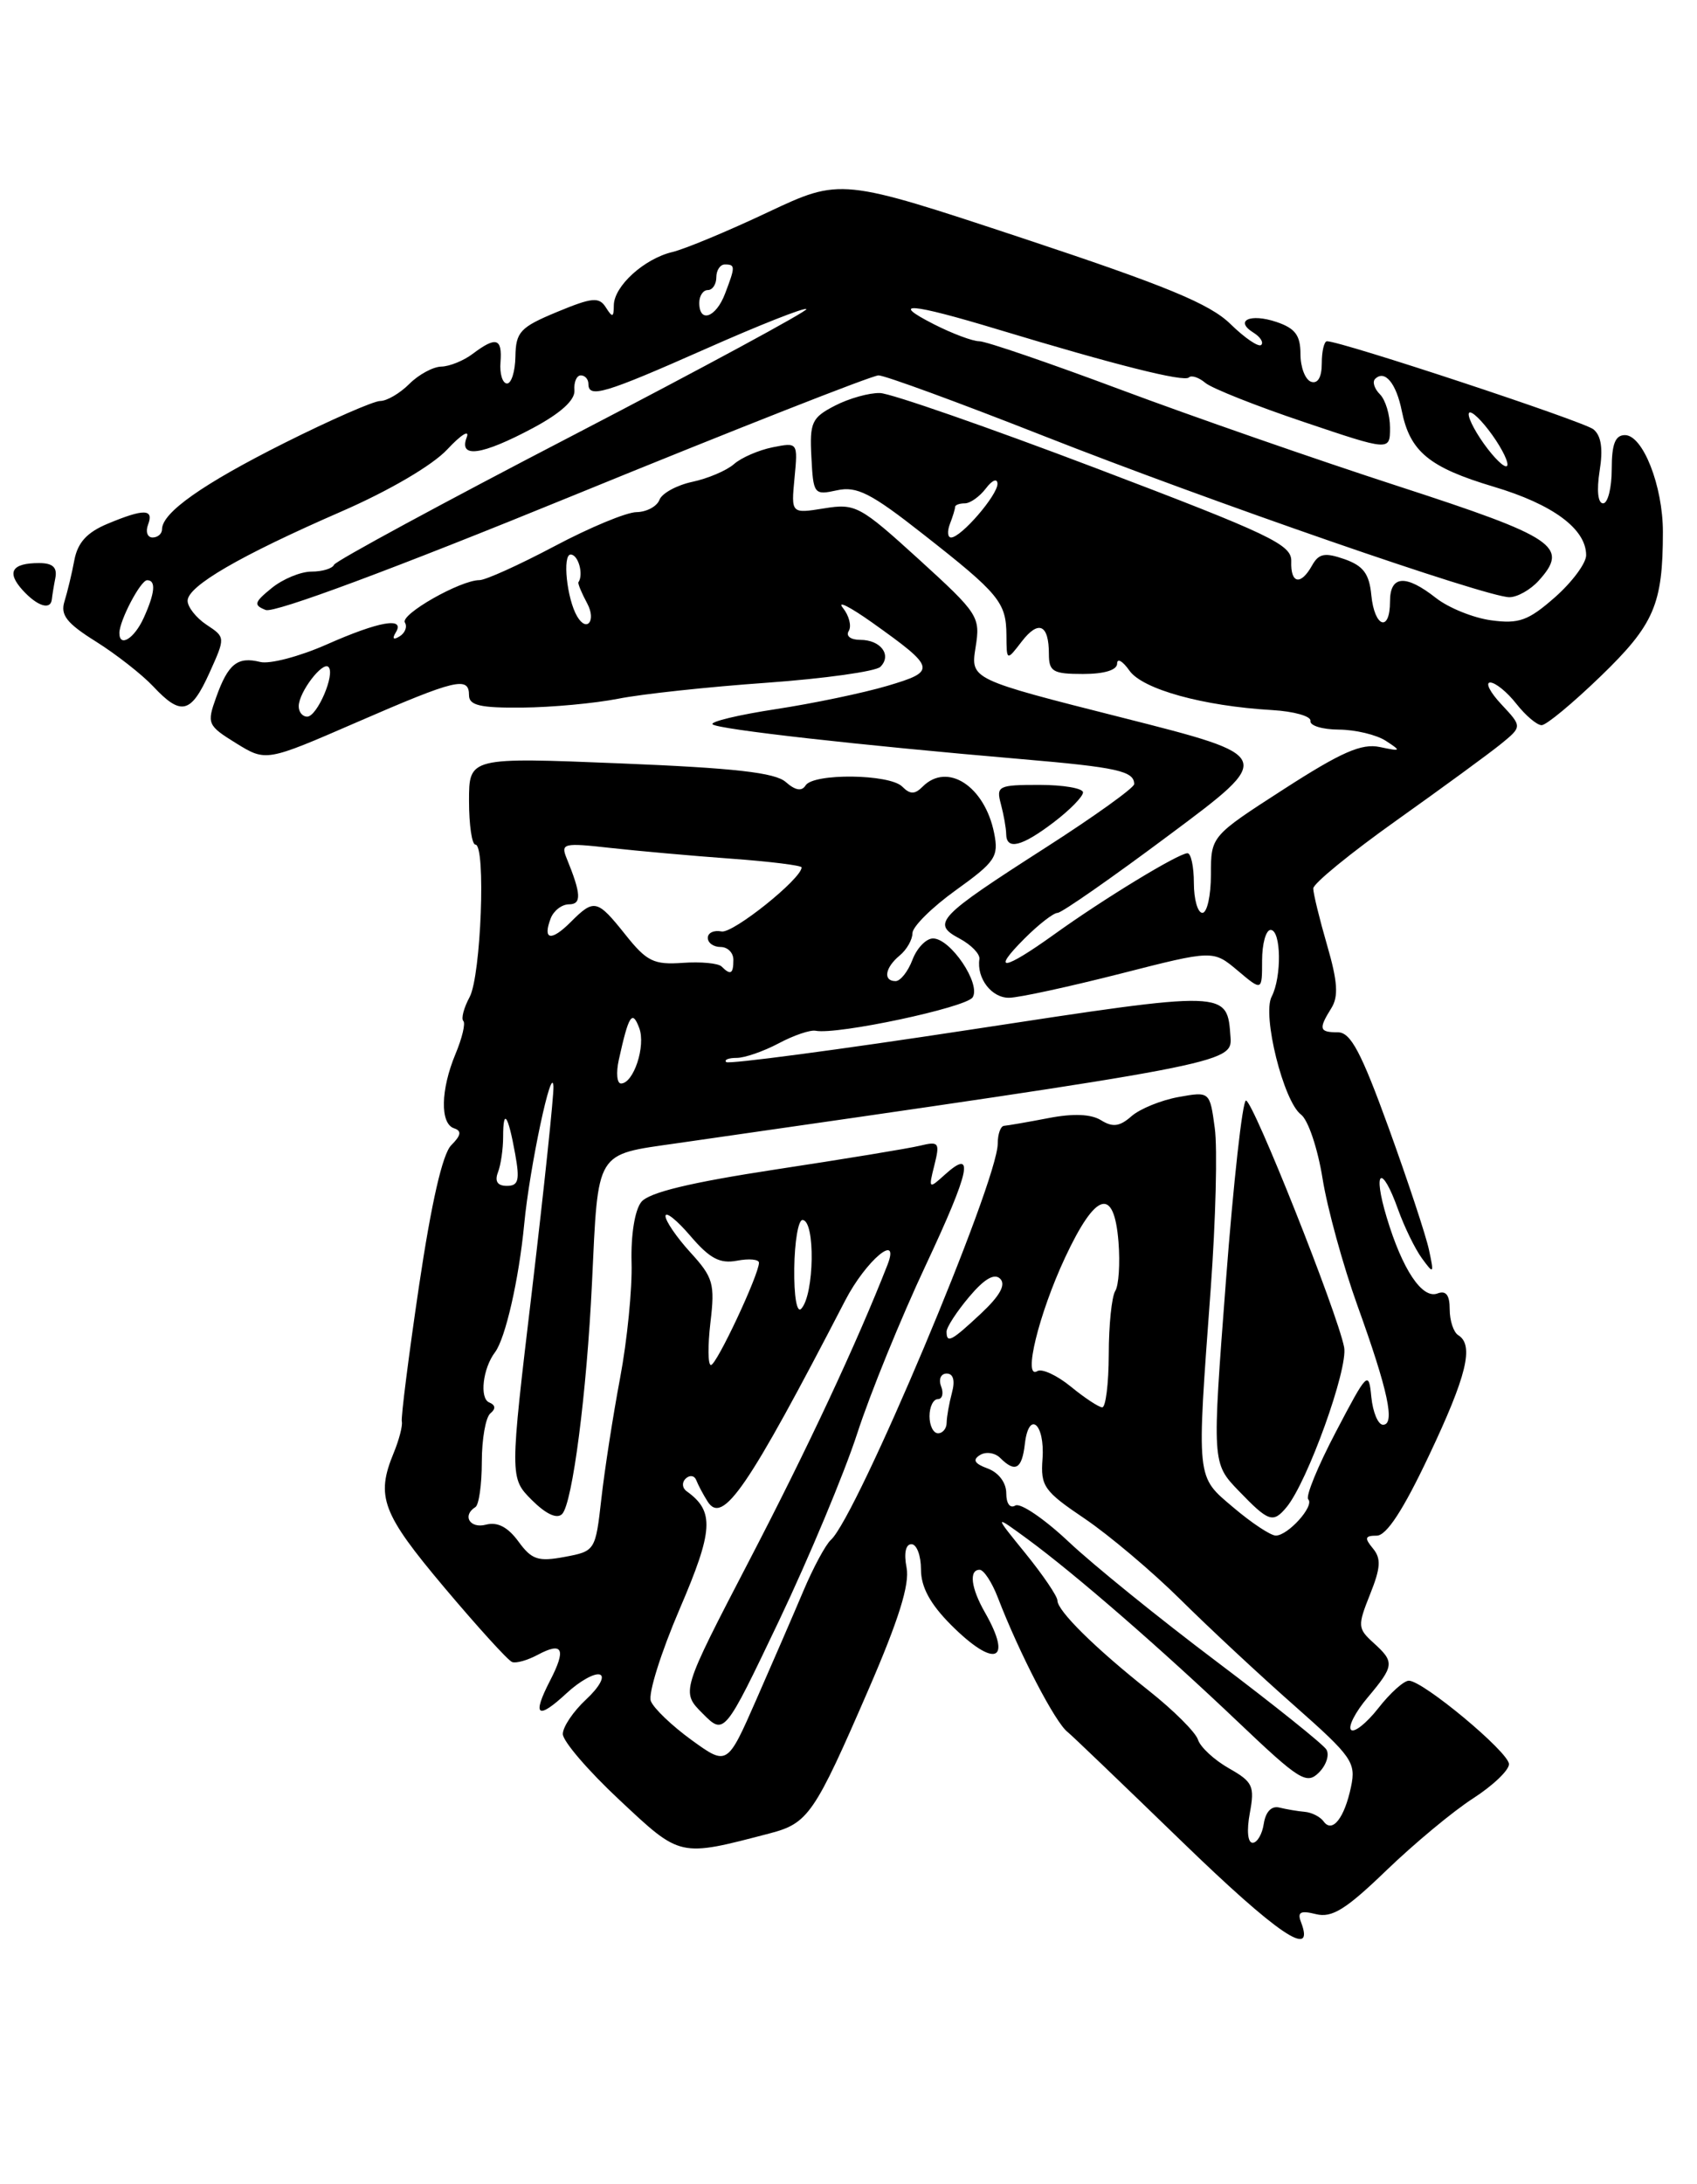 <?xml version="1.0" encoding="UTF-8" standalone="no"?>
<!DOCTYPE svg PUBLIC "-//W3C//DTD SVG 1.1//EN" "http://www.w3.org/Graphics/SVG/1.1/DTD/svg11.dtd" >
<svg xmlns="http://www.w3.org/2000/svg" xmlns:xlink="http://www.w3.org/1999/xlink" version="1.1" viewBox="0 0 199 256">
 <g >
 <path fill="currentColor"
d=" M 152.56 225.29 C 152.11 224.12 152.51 223.91 154.31 224.36 C 156.19 224.83 157.82 223.82 162.57 219.24 C 165.83 216.10 170.41 212.29 172.75 210.79 C 175.09 209.28 176.98 207.47 176.95 206.77 C 176.90 205.35 166.87 197.00 165.21 197.00 C 164.62 197.00 163.01 198.45 161.63 200.22 C 160.24 201.99 158.80 203.13 158.43 202.76 C 158.06 202.39 158.93 200.68 160.38 198.97 C 163.52 195.23 163.56 194.82 161.05 192.55 C 159.21 190.88 159.19 190.56 160.66 186.88 C 161.91 183.76 161.98 182.68 160.99 181.49 C 159.98 180.27 160.06 180.00 161.44 180.00 C 162.59 180.00 164.55 177.00 167.56 170.63 C 172.00 161.27 172.88 157.66 171.00 156.50 C 170.45 156.16 170.00 154.80 170.00 153.47 C 170.00 151.80 169.57 151.23 168.57 151.61 C 166.78 152.30 164.45 148.82 162.61 142.69 C 160.93 137.12 162.01 136.36 163.94 141.75 C 164.68 143.81 165.94 146.40 166.75 147.50 C 168.13 149.39 168.18 149.33 167.57 146.50 C 167.22 144.85 165.10 138.44 162.86 132.25 C 159.62 123.32 158.39 121.00 156.89 121.00 C 154.70 121.00 154.59 120.62 156.12 118.17 C 156.98 116.80 156.86 115.04 155.62 110.78 C 154.73 107.71 154.00 104.72 154.00 104.14 C 154.00 103.56 158.39 99.98 163.75 96.17 C 169.11 92.36 174.62 88.33 176.00 87.21 C 178.50 85.17 178.50 85.17 176.08 82.58 C 174.74 81.16 174.15 80.00 174.75 80.00 C 175.36 80.00 176.74 81.12 177.82 82.50 C 178.90 83.87 180.23 85.00 180.78 85.00 C 181.33 85.00 184.45 82.41 187.72 79.25 C 193.98 73.20 195.00 70.83 195.00 62.34 C 195.00 56.97 192.66 51.00 190.55 51.00 C 189.41 51.00 189.00 52.05 189.00 55.00 C 189.00 57.20 188.54 59.00 187.99 59.00 C 187.38 59.00 187.22 57.50 187.58 55.20 C 188.00 52.61 187.77 51.06 186.85 50.32 C 185.68 49.38 157.30 40.00 155.61 40.00 C 155.28 40.00 155.00 41.16 155.00 42.58 C 155.00 44.21 154.54 45.01 153.75 44.75 C 153.06 44.51 152.50 43.06 152.50 41.50 C 152.50 39.30 151.88 38.48 149.69 37.74 C 146.60 36.70 144.71 37.58 147.00 39.00 C 147.79 39.49 148.20 40.14 147.90 40.43 C 147.60 40.73 145.98 39.63 144.29 37.98 C 141.87 35.61 136.75 33.50 119.91 27.92 C 98.59 20.86 98.59 20.86 90.04 24.88 C 85.35 27.10 80.31 29.19 78.85 29.54 C 75.53 30.33 72.00 33.54 71.98 35.79 C 71.97 37.22 71.82 37.26 71.05 36.04 C 70.25 34.78 69.46 34.85 65.31 36.57 C 61.00 38.36 60.49 38.90 60.44 41.79 C 60.41 43.56 59.96 44.98 59.44 44.95 C 58.92 44.92 58.58 43.79 58.69 42.45 C 58.91 39.63 58.17 39.41 55.44 41.47 C 54.37 42.28 52.71 42.95 51.75 42.97 C 50.79 42.99 49.10 43.90 48.00 45.00 C 46.90 46.10 45.37 47.00 44.59 47.00 C 43.82 47.00 38.75 49.22 33.34 51.93 C 23.75 56.74 19.00 60.09 19.00 62.04 C 19.00 62.57 18.50 63.00 17.89 63.00 C 17.28 63.00 17.05 62.32 17.36 61.50 C 18.08 59.63 16.88 59.61 12.60 61.40 C 10.20 62.40 9.11 63.60 8.72 65.65 C 8.43 67.22 7.90 69.40 7.56 70.50 C 7.06 72.08 7.82 73.06 11.25 75.20 C 13.62 76.69 16.64 79.05 17.96 80.45 C 21.24 83.95 22.39 83.67 24.57 78.85 C 26.44 74.70 26.44 74.70 24.22 73.23 C 23.00 72.42 22.00 71.15 22.00 70.42 C 22.00 68.70 28.11 65.15 40.00 59.97 C 45.63 57.52 50.70 54.55 52.45 52.68 C 54.07 50.94 55.10 50.31 54.73 51.26 C 53.77 53.76 56.48 53.38 62.50 50.17 C 65.77 48.42 67.45 46.89 67.36 45.75 C 67.28 44.79 67.62 44.00 68.11 44.00 C 68.60 44.00 69.00 44.45 69.00 45.00 C 69.00 46.71 70.85 46.16 82.69 40.92 C 89.00 38.12 94.34 36.01 94.56 36.23 C 94.77 36.44 82.47 43.09 67.23 51.01 C 51.98 58.92 39.35 65.76 39.17 66.20 C 38.98 66.64 37.80 67.00 36.53 67.00 C 35.26 67.00 33.16 67.87 31.86 68.93 C 29.80 70.60 29.71 70.93 31.16 71.50 C 32.18 71.89 46.24 66.66 67.25 58.07 C 86.19 50.33 102.28 44.00 103.02 44.00 C 103.76 44.00 112.43 47.18 122.29 51.06 C 141.90 58.78 174.30 70.00 177.00 70.00 C 177.93 70.00 179.47 69.13 180.43 68.07 C 184.05 64.07 182.44 62.99 164.00 57.00 C 154.38 53.88 139.70 48.77 131.38 45.66 C 123.06 42.55 115.62 40.00 114.84 40.00 C 114.06 40.00 111.66 39.10 109.50 38.00 C 104.22 35.31 106.75 35.51 117.00 38.61 C 130.83 42.79 138.86 44.81 139.42 44.24 C 139.71 43.95 140.59 44.24 141.36 44.89 C 142.14 45.53 147.32 47.59 152.89 49.46 C 163.00 52.87 163.00 52.87 163.00 50.13 C 163.00 48.63 162.47 46.87 161.82 46.22 C 161.17 45.57 160.91 44.76 161.25 44.42 C 162.38 43.29 163.73 44.92 164.38 48.16 C 165.34 52.94 167.59 54.79 175.16 57.05 C 182.11 59.12 186.00 62.00 186.00 65.08 C 186.00 66.02 184.35 68.24 182.34 70.01 C 179.22 72.75 178.12 73.15 174.87 72.71 C 172.78 72.43 169.87 71.25 168.40 70.10 C 164.83 67.29 163.00 67.43 163.00 70.50 C 163.00 74.16 161.18 73.55 160.81 69.77 C 160.57 67.25 159.87 66.32 157.66 65.54 C 155.35 64.74 154.65 64.87 153.86 66.28 C 152.53 68.66 151.33 68.43 151.42 65.80 C 151.49 63.84 149.03 62.67 128.50 54.87 C 115.85 50.07 104.47 46.11 103.20 46.07 C 101.94 46.03 99.55 46.70 97.91 47.55 C 95.19 48.95 94.93 49.51 95.15 53.59 C 95.37 57.94 95.46 58.06 98.15 57.47 C 100.47 56.96 102.13 57.80 108.21 62.58 C 117.18 69.61 117.99 70.60 118.02 74.44 C 118.04 77.50 118.04 77.50 119.81 75.20 C 121.79 72.63 123.00 73.18 123.00 76.67 C 123.00 78.72 123.48 79.00 127.00 79.00 C 129.49 79.00 131.00 78.54 131.00 77.78 C 131.00 77.11 131.65 77.48 132.44 78.60 C 133.97 80.79 141.08 82.76 149.17 83.23 C 151.73 83.38 153.76 83.95 153.67 84.50 C 153.57 85.05 155.07 85.51 157.00 85.52 C 158.93 85.53 161.40 86.12 162.50 86.83 C 164.36 88.04 164.31 88.09 161.80 87.56 C 159.67 87.11 157.28 88.16 150.55 92.50 C 142.00 98.01 142.00 98.01 142.00 102.51 C 142.00 104.98 141.55 107.00 141.00 107.00 C 140.45 107.00 140.00 105.42 140.00 103.50 C 140.00 101.58 139.66 100.00 139.25 100.01 C 138.19 100.02 129.38 105.38 123.64 109.51 C 117.68 113.79 116.14 114.01 120.15 110.00 C 121.80 108.35 123.54 107.00 124.02 107.00 C 124.49 107.00 130.42 102.87 137.18 97.82 C 149.49 88.65 149.49 88.65 131.65 84.13 C 113.81 79.62 113.81 79.62 114.40 75.89 C 114.98 72.28 114.76 71.95 107.75 65.56 C 100.83 59.27 100.32 58.99 96.63 59.59 C 92.77 60.21 92.77 60.21 93.17 56.03 C 93.57 51.85 93.56 51.84 90.60 52.43 C 88.97 52.76 86.93 53.64 86.07 54.40 C 85.20 55.16 83.01 56.09 81.18 56.48 C 79.36 56.87 77.62 57.82 77.33 58.59 C 77.03 59.37 75.82 60.01 74.64 60.03 C 73.46 60.04 69.13 61.84 65.01 64.03 C 60.89 66.21 56.94 68.00 56.22 68.00 C 53.99 68.00 46.90 72.03 47.48 72.97 C 47.78 73.46 47.51 74.19 46.86 74.59 C 46.13 75.04 45.96 74.88 46.40 74.15 C 47.56 72.28 44.50 72.80 38.29 75.55 C 35.12 76.95 31.62 77.87 30.51 77.59 C 27.85 76.93 26.75 77.81 25.35 81.73 C 24.24 84.82 24.33 85.04 27.69 87.12 C 31.20 89.28 31.20 89.28 41.88 84.64 C 53.49 79.60 55.00 79.24 55.00 81.50 C 55.00 82.68 56.33 82.99 61.25 82.94 C 64.69 82.91 69.75 82.44 72.50 81.90 C 75.25 81.35 83.07 80.51 89.88 80.03 C 96.69 79.54 102.70 78.70 103.24 78.16 C 104.61 76.79 103.28 75.00 100.88 75.00 C 99.75 75.00 99.16 74.55 99.53 73.96 C 99.88 73.38 99.57 72.16 98.84 71.25 C 98.10 70.33 99.66 71.12 102.30 72.99 C 109.78 78.32 109.86 78.67 104.06 80.39 C 101.26 81.22 95.38 82.45 90.99 83.12 C 86.60 83.79 83.26 84.59 83.56 84.90 C 84.15 85.48 100.75 87.35 119.80 88.98 C 131.01 89.94 133.00 90.38 133.00 91.91 C 133.00 92.34 128.33 95.69 122.62 99.35 C 109.88 107.52 109.20 108.24 112.52 110.01 C 113.89 110.74 114.94 111.83 114.85 112.42 C 114.51 114.68 116.30 117.00 118.36 116.95 C 119.54 116.93 125.40 115.65 131.38 114.13 C 142.26 111.35 142.26 111.35 145.13 113.76 C 148.00 116.18 148.00 116.18 148.00 112.59 C 148.00 110.62 148.45 109.00 149.00 109.00 C 150.24 109.00 150.32 114.52 149.12 116.82 C 147.99 118.98 150.51 129.09 152.56 130.64 C 153.40 131.26 154.53 134.64 155.09 138.14 C 155.65 141.64 157.49 148.32 159.17 153.00 C 162.78 163.01 163.63 167.00 162.18 167.00 C 161.60 167.00 160.99 165.54 160.81 163.75 C 160.51 160.62 160.35 160.78 156.66 167.82 C 154.54 171.85 153.08 175.41 153.41 175.74 C 154.18 176.51 151.03 180.00 149.60 179.99 C 148.99 179.98 146.77 178.51 144.66 176.72 C 140.23 172.97 140.31 173.73 141.98 151.00 C 142.56 143.03 142.78 134.57 142.45 132.22 C 141.87 127.93 141.87 127.93 138.18 128.59 C 136.16 128.96 133.69 129.96 132.69 130.83 C 131.31 132.05 130.48 132.16 129.12 131.31 C 127.95 130.58 125.86 130.49 122.93 131.06 C 120.49 131.53 118.16 131.93 117.75 131.96 C 117.34 131.98 117.00 132.92 117.00 134.04 C 117.00 138.54 100.48 177.75 97.43 180.50 C 96.82 181.05 95.36 183.75 94.20 186.50 C 93.04 189.25 90.55 194.98 88.68 199.24 C 85.28 206.98 85.28 206.98 81.09 203.95 C 78.79 202.28 76.64 200.23 76.32 199.38 C 75.99 198.54 77.51 193.70 79.69 188.62 C 83.67 179.36 83.80 177.15 80.53 174.80 C 79.99 174.42 79.94 173.75 80.42 173.30 C 80.89 172.86 81.44 172.95 81.65 173.50 C 81.86 174.05 82.46 175.18 82.98 176.00 C 84.75 178.78 87.68 174.50 99.12 152.42 C 101.54 147.75 105.60 144.33 104.07 148.26 C 100.50 157.38 94.71 169.76 87.87 182.90 C 79.86 198.31 79.86 198.31 82.40 200.85 C 84.94 203.40 84.94 203.40 91.36 189.95 C 94.88 182.55 99.01 172.68 100.53 168.00 C 102.05 163.32 105.66 154.47 108.55 148.32 C 113.79 137.15 114.35 134.47 110.76 137.72 C 108.92 139.39 108.87 139.35 109.57 136.58 C 110.23 133.93 110.11 133.75 107.89 134.29 C 106.58 134.61 98.97 135.86 91.00 137.07 C 80.92 138.61 76.10 139.77 75.20 140.89 C 74.44 141.84 73.97 144.76 74.06 148.00 C 74.15 151.03 73.55 157.10 72.72 161.50 C 71.89 165.90 70.90 172.27 70.52 175.66 C 69.83 181.76 69.80 181.82 66.21 182.49 C 63.10 183.07 62.35 182.82 60.79 180.68 C 59.55 178.99 58.34 178.36 56.99 178.71 C 55.10 179.21 54.16 177.64 55.75 176.65 C 56.16 176.40 56.50 174.01 56.50 171.34 C 56.50 168.68 56.95 166.13 57.50 165.67 C 58.16 165.13 58.11 164.69 57.36 164.38 C 56.21 163.90 56.62 160.38 58.05 158.50 C 59.27 156.88 60.85 149.96 61.47 143.50 C 62.10 136.84 64.74 124.44 64.90 127.35 C 64.95 128.37 63.82 139.11 62.39 151.21 C 59.77 173.22 59.77 173.22 62.37 175.83 C 64.03 177.48 65.32 178.08 65.92 177.46 C 67.13 176.22 68.81 163.25 69.42 150.37 C 70.16 134.70 69.75 135.39 79.34 134.01 C 143.52 124.79 144.51 124.60 144.30 121.62 C 143.90 116.04 144.21 116.05 113.86 120.68 C 98.34 123.05 85.43 124.76 85.16 124.49 C 84.89 124.22 85.44 124.00 86.38 124.00 C 87.33 124.00 89.54 123.23 91.30 122.30 C 93.06 121.36 95.02 120.69 95.65 120.82 C 98.20 121.31 113.32 118.09 114.06 116.90 C 115.05 115.31 111.46 110.00 109.41 110.00 C 108.61 110.00 107.52 111.12 107.00 112.50 C 106.48 113.87 105.59 115.00 105.02 115.00 C 103.53 115.00 103.77 113.43 105.50 112.00 C 106.33 111.32 107.00 110.13 107.00 109.38 C 107.00 108.62 109.29 106.35 112.09 104.34 C 116.73 101.01 117.13 100.41 116.58 97.66 C 115.48 92.15 111.10 89.30 108.20 92.20 C 107.27 93.13 106.73 93.13 105.80 92.20 C 104.31 90.71 95.36 90.61 94.46 92.07 C 94.02 92.78 93.26 92.65 92.15 91.67 C 90.91 90.56 86.11 90.02 72.75 89.48 C 55.00 88.76 55.00 88.76 55.00 93.88 C 55.00 96.70 55.34 99.00 55.75 99.00 C 56.99 99.00 56.41 114.37 55.07 116.87 C 54.39 118.13 54.06 119.39 54.33 119.67 C 54.61 119.94 54.19 121.69 53.41 123.55 C 51.67 127.73 51.59 131.70 53.24 132.25 C 54.16 132.55 54.08 133.07 52.92 134.23 C 51.89 135.25 50.59 140.96 49.13 150.77 C 47.91 159.01 47.01 166.14 47.12 166.62 C 47.23 167.11 46.80 168.77 46.16 170.32 C 44.05 175.43 44.80 177.40 52.10 186.07 C 56.01 190.71 59.58 194.64 60.05 194.81 C 60.51 194.99 61.85 194.61 63.03 193.98 C 66.00 192.39 66.43 193.27 64.50 197.00 C 62.36 201.15 63.02 201.64 66.45 198.46 C 67.97 197.05 69.72 196.07 70.34 196.28 C 70.98 196.49 70.27 197.77 68.74 199.19 C 67.23 200.59 66.00 202.41 66.00 203.25 C 66.00 204.09 68.98 207.56 72.63 210.97 C 79.86 217.74 79.60 217.68 90.25 214.90 C 94.78 213.72 95.50 212.67 101.86 198.00 C 105.39 189.86 106.69 185.70 106.31 183.75 C 105.98 182.07 106.20 181.00 106.88 181.00 C 107.50 181.00 108.00 182.34 108.00 183.97 C 108.00 186.03 109.08 188.01 111.53 190.47 C 116.65 195.58 118.80 194.78 115.50 189.00 C 113.86 186.14 113.60 184.00 114.88 184.00 C 115.36 184.00 116.32 185.46 117.01 187.25 C 119.53 193.80 123.76 201.95 125.21 203.03 C 125.60 203.32 131.59 209.07 138.53 215.79 C 149.83 226.74 154.27 229.75 152.56 225.29 Z  M 150.87 176.66 C 153.33 173.69 158.11 160.42 157.62 157.91 C 156.82 153.82 146.94 129.00 146.11 129.00 C 145.70 129.00 144.64 138.56 143.75 150.25 C 142.13 171.50 142.13 171.50 145.26 174.75 C 148.77 178.39 149.28 178.57 150.87 176.66 Z  M 123.57 96.38 C 125.46 94.94 127.00 93.37 127.00 92.88 C 127.00 92.40 124.70 92.00 121.88 92.00 C 117.07 92.00 116.80 92.13 117.37 94.25 C 117.70 95.49 117.98 97.06 117.99 97.75 C 118.01 99.69 119.81 99.24 123.57 96.38 Z  M 6.08 70.25 C 6.12 69.84 6.30 68.71 6.49 67.75 C 6.73 66.50 6.18 66.00 4.58 66.00 C 1.38 66.00 0.74 67.06 2.65 69.17 C 4.37 71.06 5.94 71.56 6.08 70.25 Z  M 146.56 212.52 C 147.15 209.36 146.92 208.86 144.11 207.27 C 142.39 206.29 140.76 204.79 140.48 203.91 C 140.20 203.04 137.61 200.46 134.73 198.18 C 128.43 193.19 124.00 188.82 124.00 187.60 C 124.00 187.11 122.32 184.63 120.27 182.10 C 116.53 177.50 116.53 177.50 120.52 180.42 C 126.11 184.53 136.11 193.21 145.27 201.92 C 152.38 208.68 153.22 209.20 154.66 207.77 C 155.53 206.90 155.92 205.69 155.54 205.07 C 155.16 204.45 149.37 199.82 142.68 194.77 C 135.98 189.73 128.16 183.40 125.31 180.71 C 122.45 178.02 119.64 176.11 119.06 176.47 C 118.44 176.84 118.00 176.24 118.00 175.03 C 118.00 173.79 117.11 172.61 115.83 172.13 C 114.27 171.56 114.01 171.11 114.92 170.55 C 115.61 170.12 116.68 170.28 117.29 170.89 C 119.05 172.65 119.84 172.21 120.18 169.25 C 120.64 165.25 122.55 166.86 122.25 171.00 C 122.01 174.21 122.43 174.79 127.19 178.00 C 130.04 179.93 135.11 184.20 138.44 187.50 C 141.77 190.80 147.78 196.40 151.79 199.93 C 158.55 205.90 159.03 206.58 158.43 209.43 C 157.66 213.11 156.23 214.92 155.21 213.49 C 154.82 212.95 153.82 212.44 153.00 212.37 C 152.18 212.30 150.84 212.07 150.02 211.87 C 149.11 211.64 148.42 212.36 148.20 213.75 C 148.02 214.99 147.42 216.00 146.89 216.00 C 146.31 216.00 146.18 214.56 146.56 212.52 Z  M 109.00 166.00 C 109.00 164.90 109.44 164.00 109.97 164.00 C 110.50 164.00 110.68 163.32 110.36 162.50 C 110.04 161.67 110.33 161.00 111.01 161.00 C 111.79 161.00 112.02 161.81 111.63 163.25 C 111.30 164.49 111.02 166.06 111.01 166.75 C 111.01 167.44 110.55 168.00 110.00 168.00 C 109.45 168.00 109.00 167.10 109.00 166.00 Z  M 125.56 162.52 C 123.94 161.20 122.18 160.39 121.65 160.71 C 119.91 161.79 121.81 154.01 124.90 147.40 C 128.51 139.68 130.64 139.06 131.16 145.57 C 131.36 148.09 131.19 150.68 130.78 151.32 C 130.37 151.97 130.02 155.31 130.02 158.75 C 130.01 162.19 129.66 164.98 129.25 164.96 C 128.84 164.94 127.18 163.85 125.56 162.52 Z  M 83.31 155.01 C 83.85 150.47 83.64 149.73 80.95 146.79 C 79.33 145.01 78.02 143.09 78.04 142.53 C 78.06 141.96 79.38 143.02 80.97 144.88 C 83.23 147.52 84.42 148.15 86.43 147.77 C 87.84 147.50 89.00 147.61 89.00 148.01 C 89.00 149.40 84.03 160.00 83.37 160.00 C 83.01 160.00 82.99 157.75 83.31 155.01 Z  M 111.00 156.08 C 111.00 155.57 112.19 153.74 113.64 152.02 C 115.43 149.89 116.61 149.21 117.29 149.89 C 117.98 150.58 117.25 151.89 115.05 153.95 C 111.55 157.22 111.00 157.51 111.00 156.08 Z  M 93.14 148.66 C 93.18 145.55 93.61 143.00 94.10 143.00 C 95.63 143.00 95.50 151.80 93.95 153.41 C 93.44 153.94 93.10 151.94 93.14 148.66 Z  M 58.39 137.42 C 58.73 136.55 59.00 134.67 59.00 133.25 C 59.00 129.82 59.58 130.64 60.41 135.25 C 60.97 138.34 60.80 139.00 59.44 139.00 C 58.34 139.00 57.99 138.47 58.39 137.42 Z  M 72.56 124.25 C 73.72 118.98 74.14 118.31 74.96 120.50 C 75.75 122.60 74.30 127.00 72.82 127.00 C 72.35 127.00 72.23 125.76 72.56 124.25 Z  M 84.62 113.29 C 84.23 112.90 82.18 112.71 80.06 112.86 C 76.68 113.10 75.84 112.70 73.35 109.57 C 70.02 105.40 69.68 105.32 66.92 108.08 C 64.62 110.38 63.61 110.19 64.58 107.64 C 64.93 106.74 65.89 106.00 66.72 106.00 C 68.22 106.00 68.16 104.79 66.45 100.61 C 65.73 98.85 66.07 98.77 71.59 99.39 C 74.84 99.75 81.21 100.32 85.75 100.65 C 90.29 100.98 94.00 101.44 94.00 101.67 C 94.00 103.00 85.94 109.45 84.61 109.18 C 83.72 109.00 83.00 109.34 83.00 109.93 C 83.00 110.52 83.67 111.00 84.50 111.00 C 85.33 111.00 86.00 111.67 86.00 112.50 C 86.00 114.16 85.68 114.35 84.62 113.29 Z  M 35.03 82.75 C 35.07 81.10 37.83 77.49 38.52 78.18 C 39.34 79.00 37.19 84.00 36.02 84.00 C 35.46 84.00 35.01 83.44 35.03 82.75 Z  M 14.00 74.20 C 14.00 72.75 16.48 68.02 17.25 68.01 C 18.32 68.00 18.18 69.51 16.84 72.45 C 15.74 74.86 14.00 75.93 14.00 74.20 Z  M 67.68 72.25 C 66.47 70.20 65.93 65.00 66.92 65.00 C 67.81 65.00 68.46 67.32 67.83 68.25 C 67.74 68.39 68.20 69.51 68.87 70.75 C 69.94 72.76 68.81 74.18 67.68 72.25 Z  M 111.39 61.42 C 111.73 60.55 112.00 59.65 112.00 59.42 C 112.00 59.19 112.51 59.00 113.14 59.00 C 113.77 59.00 114.88 58.21 115.61 57.25 C 116.35 56.27 116.95 56.03 116.97 56.70 C 117.00 58.02 112.71 63.00 111.53 63.00 C 111.12 63.00 111.06 62.29 111.39 61.42 Z  M 174.00 52.00 C 172.78 50.29 172.01 48.66 172.28 48.38 C 172.56 48.11 173.78 49.29 175.00 51.00 C 176.22 52.71 176.99 54.34 176.72 54.62 C 176.44 54.89 175.22 53.71 174.00 52.00 Z  M 82.00 35.50 C 82.00 34.67 82.45 34.00 83.00 34.00 C 83.55 34.00 84.00 33.33 84.00 32.50 C 84.00 31.68 84.45 31.00 85.00 31.00 C 86.24 31.00 86.24 31.24 85.02 34.43 C 83.96 37.22 82.00 37.92 82.00 35.50 Z "/>
</g>
</svg>